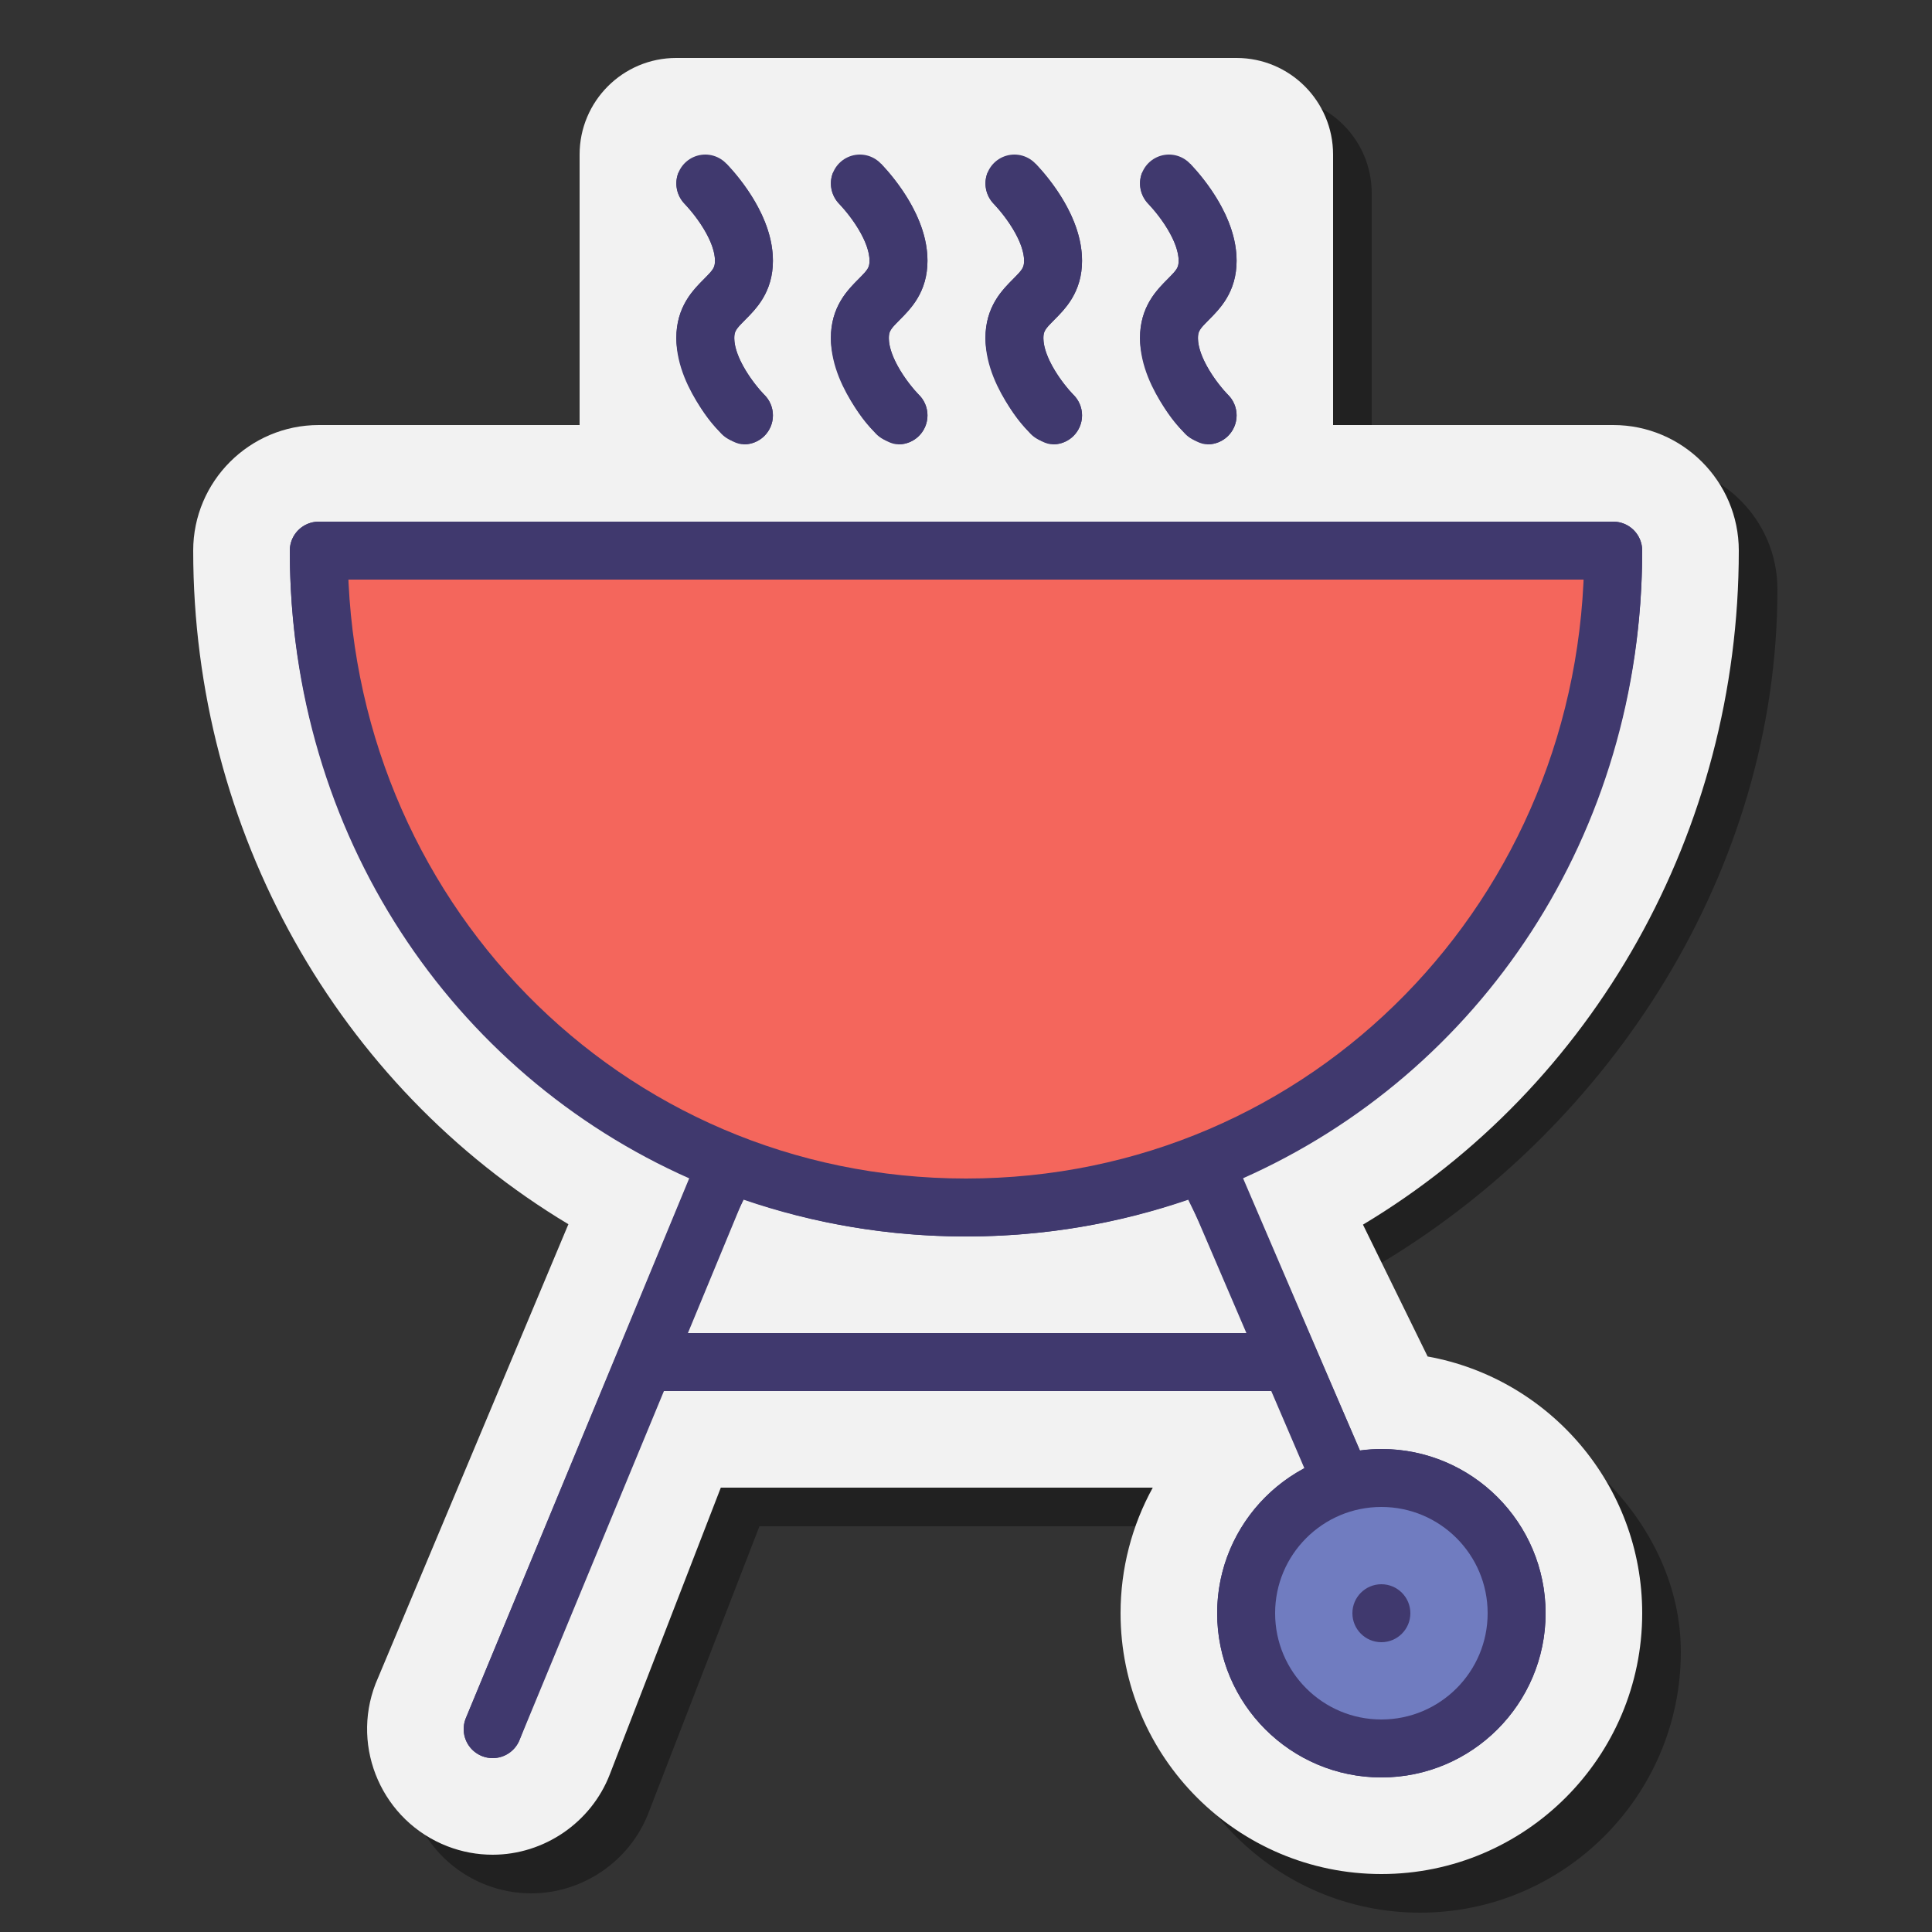 <svg xmlns="http://www.w3.org/2000/svg"  viewBox="0 0 100 100" width="100px" height="100px"><rect x="0" y="0" width="100" height="100" fill="#333333" stroke="none"/><path d="M71,26H32V10c0-2.761,2.239-5,5-5h29c2.761,0,5,2.239,5,5V26z" opacity=".35"/><path fill="#f2f2f2" d="M69,24H30V8c0-2.761,2.239-5,5-5h29c2.761,0,5,2.239,5,5V24z"/><path d="M73.5,99C66.056,99,60,92.944,60,85.5c0-2.319,0.591-4.545,1.667-6.5H39.309l-5.748,14.847 C32.599,96.332,30.163,98,27.5,98c-0.803,0-1.591-0.147-2.343-0.438c-3.345-1.296-5.011-5.067-3.719-8.409L32,63 c-11.934-7.16-20-18.002-20-32.5c0-3.584,2.916-6.5,6.5-6.5h67c3.584,0,6.5,2.916,6.5,6.5c0,14.512-8.574,27.731-20.527,34.887 l3.347,6.825C81.126,73.346,87,78.873,87,85.5C87,92.944,80.944,99,73.5,99z M73.5,85c-0.271,0-0.5,0.229-0.5,0.5 s0.229,0.5,0.5,0.5s0.5-0.229,0.5-0.5S73.771,85,73.5,85z" opacity=".35"/><path fill="#f2f2f2" d="M71.5,97C64.056,97,58,90.944,58,83.5c0-2.319,0.591-4.545,1.667-6.5H37.309l-5.748,14.847 C30.599,94.332,28.163,96,25.5,96c-0.803,0-1.591-0.147-2.343-0.438c-3.345-1.296-5.011-5.067-3.719-8.409l9.982-23.788 C17.486,56.207,10,42.998,10,28.5c0-3.584,2.916-6.5,6.5-6.5h67c3.584,0,6.5,2.916,6.5,6.5c0,14.512-7.5,27.731-19.453,34.887 l3.347,6.825C80.2,71.346,85,76.873,85,83.5C85,90.944,78.944,97,71.5,97z"/><path fill="#40396e" d="M71.5,75c-0.376,0-0.744,0.033-1.107,0.081l-6.097-14.075C76.599,55.558,85,43.211,85,28.5 c0-0.829-0.671-1.5-1.5-1.5h-67c-0.829,0-1.5,0.671-1.5,1.5c0,14.708,8.398,27.053,20.697,32.502L24.101,88.958 c-0.299,0.772,0.085,1.641,0.857,1.94C25.137,90.968,25.32,91,25.5,91c0.602,0,1.169-0.364,1.399-0.959L33.883,72h32.134 l1.513,3.99C64.839,77.418,63,80.247,63,83.5c0,4.687,3.813,8.5,8.5,8.5s8.5-3.813,8.5-8.5S76.187,75,71.5,75z M35.044,69 l3.447-6.904C42.082,63.326,45.948,64,50,64c4.049,0,7.913-0.673,11.502-1.902L64.879,69H35.044z M71.5,89 c-3.033,0-5.5-2.467-5.5-5.5s2.467-5.5,5.5-5.5s5.5,2.467,5.5,5.5S74.533,89,71.5,89z"/><path fill="#40396e" d="M43.006,17.498c0,1.992,2.023,5.502,3.5,5.502c0.829,0,1.5-0.671,1.5-1.5 c0-0.426-0.177-0.81-0.462-1.083c-0.507-0.513-1.538-1.884-1.538-2.919c0-0.349,0.092-0.472,0.561-0.941 c0.573-0.574,1.439-1.44,1.439-3.062c0-2.249-1.677-4.255-2.404-5.02L44.506,9.5l1.378,0.593l-2.756-1.185 c-0.237,0.551-0.107,1.207,0.307,1.642c0.782,0.822,1.572,2.052,1.572,2.945c0,0.349-0.092,0.471-0.561,0.94 C43.872,15.01,43.006,15.876,43.006,17.498z"/><path fill="#40396e" d="M51.006,17.498c0,1.992,2.023,5.502,3.5,5.502c0.829,0,1.5-0.671,1.5-1.5 c0-0.426-0.177-0.81-0.462-1.083c-0.507-0.513-1.538-1.884-1.538-2.919c0-0.349,0.092-0.472,0.561-0.941 c0.573-0.574,1.439-1.44,1.439-3.062c0-2.249-1.677-4.255-2.404-5.02L52.506,9.5l1.378,0.593l-2.756-1.185 c-0.237,0.551-0.107,1.207,0.307,1.642c0.782,0.822,1.572,2.052,1.572,2.945c0,0.349-0.092,0.471-0.561,0.94 C51.872,15.01,51.006,15.876,51.006,17.498z"/><path fill="#40396e" d="M59.006,17.498c0,1.992,2.023,5.502,3.5,5.502c0.829,0,1.5-0.671,1.5-1.5 c0-0.426-0.177-0.81-0.462-1.083c-0.507-0.513-1.538-1.884-1.538-2.919c0-0.349,0.092-0.472,0.561-0.941 c0.573-0.574,1.439-1.44,1.439-3.062c0-2.249-1.677-4.255-2.404-5.02L60.506,9.5l1.378,0.593l-2.756-1.185 c-0.237,0.551-0.107,1.207,0.307,1.642c0.782,0.822,1.572,2.052,1.572,2.945c0,0.349-0.092,0.471-0.561,0.94 C59.872,15.01,59.006,15.876,59.006,17.498z"/><path fill="#40396e" d="M35.006,17.498c0,1.992,2.023,5.502,3.5,5.502c0.829,0,1.5-0.671,1.5-1.5 c0-0.426-0.177-0.81-0.462-1.083c-0.507-0.513-1.538-1.884-1.538-2.919c0-0.349,0.092-0.472,0.561-0.941 c0.573-0.574,1.439-1.44,1.439-3.062c0-2.249-1.677-4.255-2.404-5.02L36.506,9.5l1.378,0.593l-2.756-1.185 c-0.237,0.551-0.107,1.207,0.307,1.642c0.782,0.822,1.572,2.052,1.572,2.945c0,0.349-0.092,0.471-0.561,0.94 C35.872,15.01,35.006,15.876,35.006,17.498z"/><path fill="#f4665c" d="M84.5,28.5c0,18.778-15.222,34-34,34s-34-15.222-34-34H84.5z"/><circle cx="71.5" cy="83.5" r="6.5" fill="#707cc0"/><path fill="none" stroke="#40396e" stroke-linecap="round" stroke-linejoin="round" stroke-miterlimit="10" stroke-width="3" d="M83.5,28.5c0,18.778-14.722,34-33.5,34s-33.5-15.222-33.5-34H83.5z"/><line x1="37.5" x2="25.5" y1="60.5" y2="89.5" fill="none" stroke="#40396e" stroke-linecap="round" stroke-linejoin="round" stroke-miterlimit="10" stroke-width="3"/><line x1="62.5" x2="69.056" y1="60.5" y2="75.784" fill="none" stroke="#40396e" stroke-linecap="round" stroke-linejoin="round" stroke-miterlimit="10" stroke-width="3"/><line x1="33.5" x2="66.5" y1="70.5" y2="70.5" fill="none" stroke="#40396e" stroke-linecap="round" stroke-linejoin="round" stroke-miterlimit="10" stroke-width="3"/><circle cx="71.5" cy="83.5" r="7" fill="none" stroke="#40396e" stroke-linecap="round" stroke-linejoin="round" stroke-miterlimit="10" stroke-width="3"/><g><path fill="none" stroke="#40396e" stroke-linecap="round" stroke-linejoin="round" stroke-miterlimit="10" stroke-width="3" d="M44.506,9.5c-0.006,0,2,1.998,2,3.996c0,2.001-2,2.001-2,4.002s1.994,4.002,2,4.002"/><path fill="none" stroke="#40396e" stroke-linecap="round" stroke-linejoin="round" stroke-miterlimit="10" stroke-width="3" d="M52.506,9.5c-0.006,0,2,1.998,2,3.996c0,2.001-2,2.001-2,4.002s1.994,4.002,2,4.002"/><path fill="none" stroke="#40396e" stroke-linecap="round" stroke-linejoin="round" stroke-miterlimit="10" stroke-width="3" d="M60.506,9.5c-0.006,0,2,1.998,2,3.996c0,2.001-2,2.001-2,4.002s1.994,4.002,2,4.002"/><g><path fill="none" stroke="#40396e" stroke-linecap="round" stroke-linejoin="round" stroke-miterlimit="10" stroke-width="3" d="M36.506,9.5c-0.006,0,2,1.998,2,3.996c0,2.001-2,2.001-2,4.002s1.994,4.002,2,4.002"/></g></g><circle cx="71.5" cy="83.5" r="1.5" fill="#40396e"/></svg>